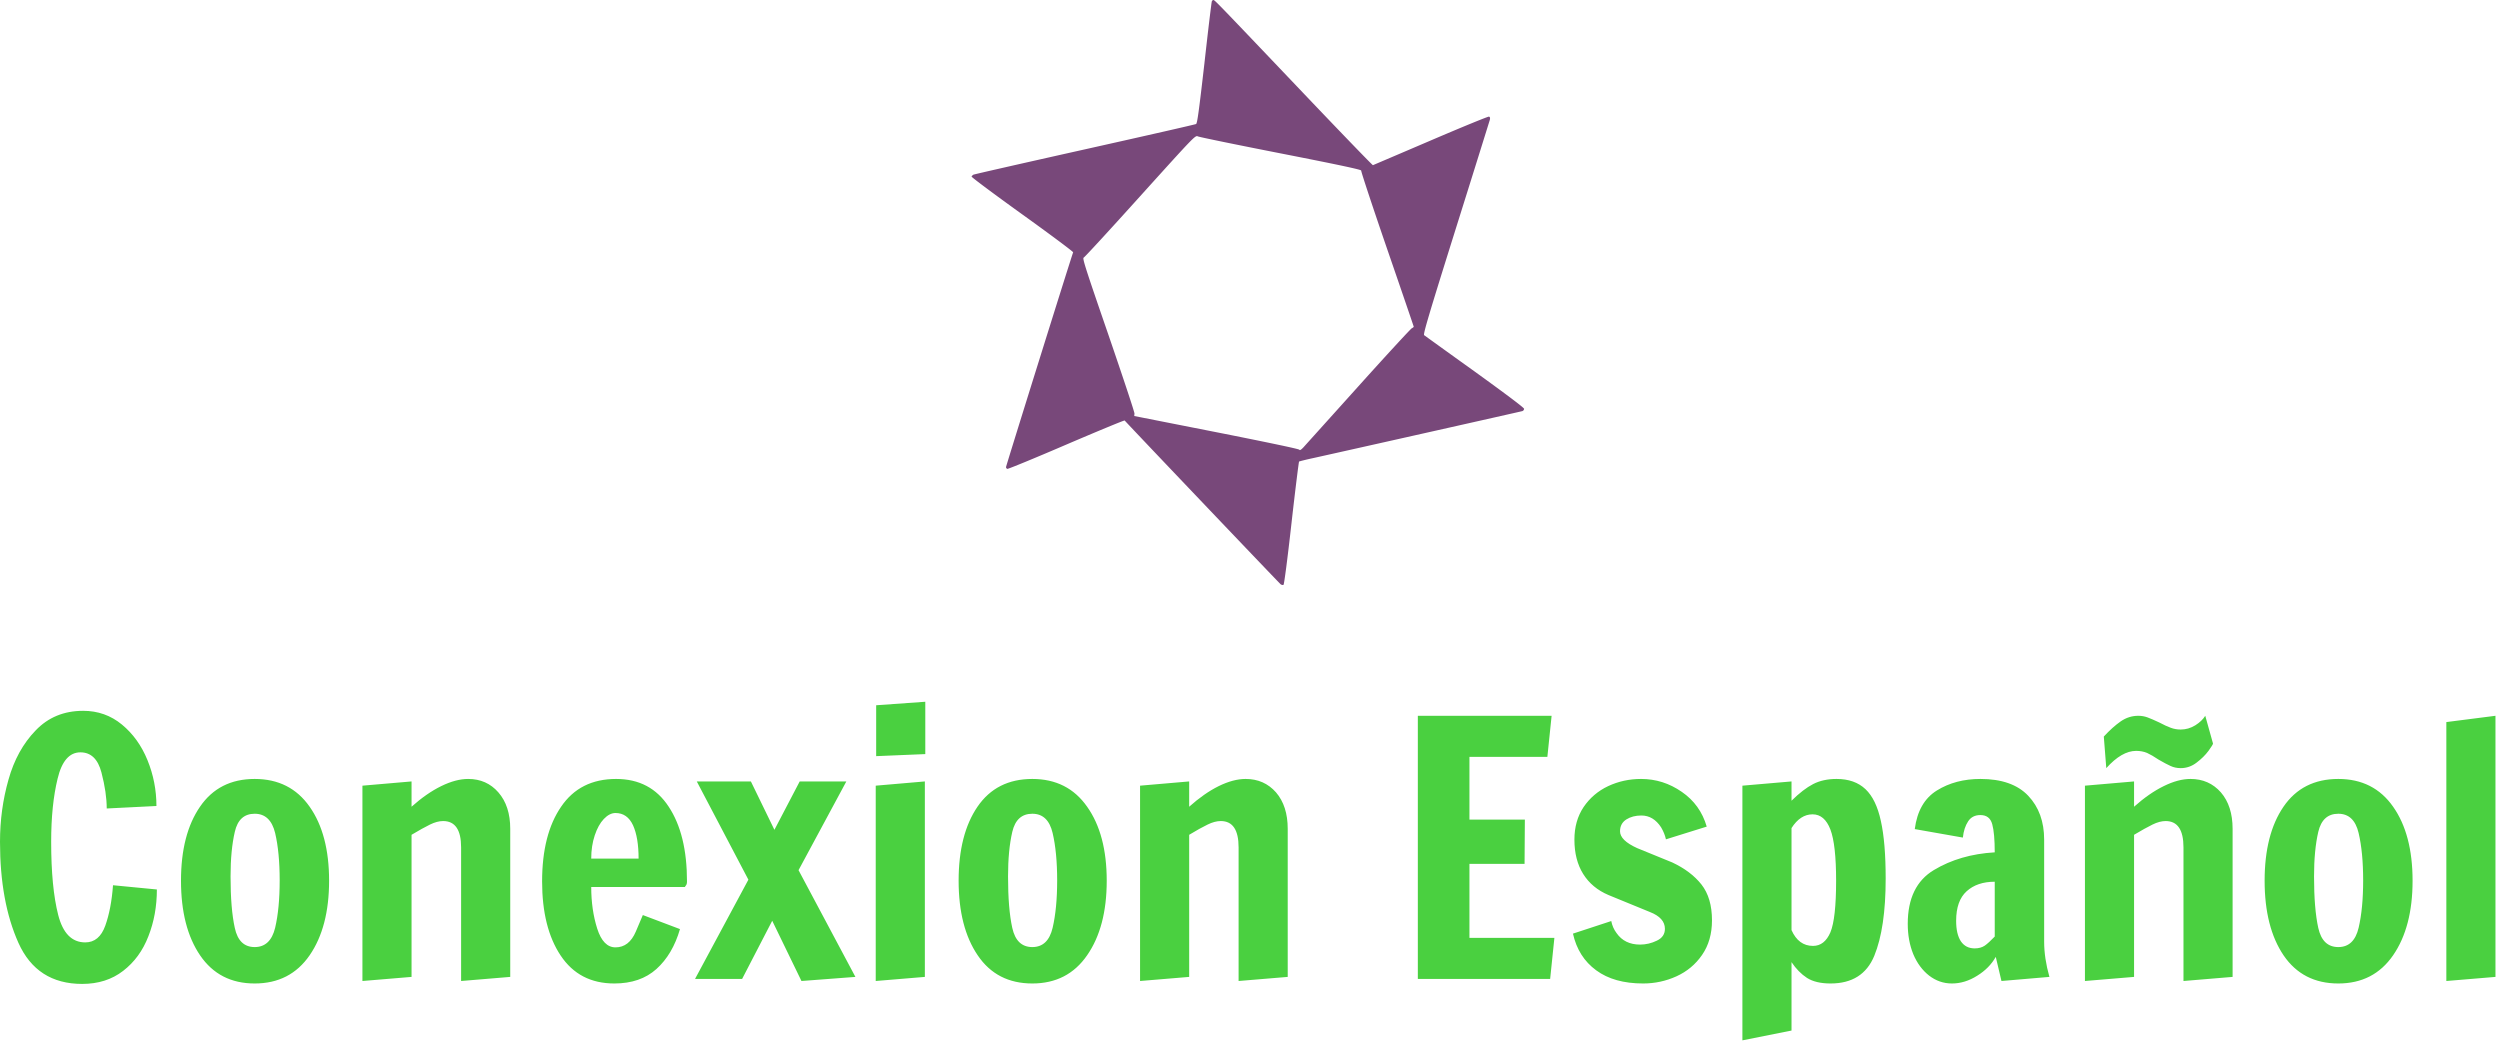<?xml version="1.0" standalone="no"?>
<svg xmlns="http://www.w3.org/2000/svg" viewBox="0 0 171 72" width="171" height="72"><g fill="#78487a" color="#78487a" transform="translate(66.456 0) scale(0.741) "><svg width="51.0" height="54.0" x="0.0" y="0.0" viewBox="0 0 51 54"><path fill="currentColor" fill-rule="evenodd" d="M28.58 14.169c5.536 1.088 7.414 1.494 7.385 1.577-.028.065 1.047 3.32 2.396 7.241 1.349 3.911 2.452 7.14 2.452 7.168 0 .036-.085.101-.179.147-.104.055-2.32 2.454-4.923 5.35-2.604 2.897-4.877 5.415-5.056 5.618-.245.258-.35.323-.406.24-.047-.074-3.084-.71-7.659-1.615l-7.574-1.494.02-.221c.018-.12-1.076-3.395-2.406-7.278-2.113-6.125-2.415-7.066-2.283-7.122.085-.027 2.443-2.592 5.226-5.682 5.055-5.599 5.074-5.617 5.32-5.507.141.065 3.593.775 7.687 1.578M22.175.129c-.028.074-.34 2.63-.679 5.692-.5 4.353-.66 5.571-.773 5.626-.076.047-4.707 1.098-10.281 2.343C4.867 15.036.245 16.087.17 16.124c-.075.046-.15.12-.17.175-.019.056 2.085 1.624 4.688 3.497 2.594 1.863 4.707 3.44 4.688 3.496-.16.396-6.197 19.721-6.197 19.823 0 .074.056.147.123.166.056.027 2.508-.978 5.442-2.242 2.933-1.254 5.357-2.26 5.386-2.223 1.264 1.365 14.299 15.045 14.403 15.119.094.065.207.083.264.046.056-.037.368-2.398.735-5.691.35-3.1.67-5.655.698-5.683.038-.027.66-.184 1.387-.34 3.207-.711 19.072-4.272 19.223-4.318a.241.241 0 0 0 .16-.212c0-.102-1.585-1.291-4.546-3.432-2.5-1.789-4.603-3.311-4.679-3.366-.103-.074.387-1.753 2.934-9.87 1.688-5.37 3.093-9.88 3.131-10.009.038-.166.02-.258-.075-.295-.076-.028-2.5.968-5.386 2.204-2.886 1.237-5.291 2.26-5.33 2.279-.046.01-3.065-3.118-6.705-6.946C22.514.074 22.439 0 22.317 0c-.047 0-.113.055-.142.13"></path></svg></g><path fill="#4ad040" fill-rule="nonzero" d="M5.62 19.30Q2.52 19.30 1.26 16.49Q0 13.68 0 9.58L0 9.58Q0 7.37 0.58 5.33Q1.15 3.29 2.44 1.96Q3.72 0.62 5.69 0.62L5.69 0.62Q7.20 0.62 8.34 1.56Q9.48 2.50 10.09 4.00Q10.70 5.50 10.70 7.13L10.70 7.13L7.30 7.30Q7.30 6.22 6.94 4.84Q6.58 3.46 5.50 3.46L5.50 3.46Q4.37 3.46 3.94 5.26Q3.50 7.06 3.50 9.58L3.50 9.58Q3.50 12.70 3.98 14.58Q4.46 16.46 5.83 16.46L5.83 16.46Q6.79 16.46 7.20 15.32Q7.61 14.18 7.73 12.55L7.73 12.55L10.73 12.84Q10.73 14.57 10.15 16.04Q9.58 17.52 8.42 18.41Q7.27 19.30 5.62 19.30L5.62 19.30ZM17.42 19.27Q15.00 19.27 13.69 17.35Q12.38 15.43 12.38 12.24L12.38 12.24Q12.38 9.07 13.68 7.18Q14.98 5.28 17.42 5.28L17.42 5.28Q19.85 5.28 21.18 7.18Q22.51 9.07 22.51 12.24L22.51 12.24Q22.51 15.41 21.18 17.34Q19.85 19.27 17.42 19.27L17.42 19.27ZM17.42 16.78Q18.50 16.78 18.82 15.46Q19.13 14.14 19.13 12.22L19.13 12.22Q19.13 10.30 18.82 8.98Q18.50 7.66 17.42 7.66L17.42 7.66Q16.34 7.66 16.06 8.90Q15.77 10.15 15.77 11.95L15.77 11.95Q15.77 14.16 16.06 15.47Q16.34 16.78 17.42 16.78L17.42 16.78ZM24.79 19.10L24.79 5.74L28.15 5.45L28.15 7.18Q29.18 6.26 30.18 5.77Q31.18 5.28 32.02 5.28L32.02 5.28Q33.29 5.28 34.09 6.20Q34.90 7.13 34.90 8.69L34.90 8.69L34.90 18.82L31.54 19.10L31.54 9.96Q31.54 8.16 30.31 8.16L30.31 8.16Q29.90 8.16 29.41 8.40Q28.92 8.64 28.15 9.10L28.15 9.10L28.15 18.82L24.79 19.10ZM42.02 19.27Q39.62 19.27 38.35 17.36Q37.08 15.46 37.08 12.29L37.08 12.29Q37.08 9.07 38.38 7.18Q39.67 5.28 42.14 5.28L42.14 5.28Q44.50 5.28 45.74 7.18Q46.99 9.07 46.99 12.29L46.99 12.29Q46.99 12.48 46.92 12.56Q46.85 12.65 46.85 12.67L46.85 12.67L40.44 12.67Q40.44 14.23 40.85 15.52Q41.26 16.80 42.10 16.80L42.10 16.80Q43.03 16.80 43.49 15.72Q43.94 14.64 43.97 14.59L43.97 14.59L46.51 15.55Q46.01 17.28 44.90 18.28Q43.80 19.27 42.02 19.27L42.02 19.27ZM40.44 10.73L43.68 10.73Q43.68 9.29 43.30 8.45Q42.91 7.61 42.10 7.61L42.10 7.61Q41.69 7.61 41.30 8.02Q40.92 8.42 40.68 9.14Q40.44 9.86 40.44 10.73L40.44 10.73ZM58.51 18.82L54.82 19.10L52.82 14.98L50.76 18.96L47.54 18.96L51.19 12.17L47.66 5.45L51.36 5.45L52.97 8.76L54.70 5.45L57.89 5.45L54.62 11.52L58.51 18.82ZM63.29 3.58L59.93 3.72L59.93 0.24L63.29 0L63.29 3.58ZM63.26 18.82L59.90 19.10L59.90 5.74L63.26 5.45L63.26 18.82ZM70.61 19.27Q68.18 19.27 66.88 17.35Q65.57 15.43 65.57 12.24L65.57 12.24Q65.57 9.07 66.86 7.18Q68.16 5.28 70.61 5.28L70.61 5.28Q73.03 5.28 74.36 7.18Q75.70 9.07 75.70 12.24L75.70 12.24Q75.70 15.41 74.36 17.34Q73.03 19.27 70.61 19.27L70.61 19.27ZM70.61 16.78Q71.69 16.78 72.00 15.46Q72.31 14.14 72.31 12.22L72.31 12.22Q72.31 10.30 72.00 8.98Q71.69 7.66 70.61 7.66L70.61 7.66Q69.53 7.66 69.24 8.90Q68.95 10.15 68.95 11.95L68.95 11.95Q68.95 14.16 69.24 15.47Q69.53 16.78 70.61 16.78L70.61 16.78ZM77.98 19.10L77.98 5.74L81.34 5.45L81.34 7.18Q82.37 6.26 83.36 5.77Q84.36 5.28 85.20 5.28L85.20 5.28Q86.47 5.28 87.28 6.20Q88.08 7.13 88.08 8.69L88.08 8.69L88.08 18.82L84.72 19.10L84.72 9.96Q84.72 8.16 83.50 8.16L83.50 8.16Q83.09 8.16 82.60 8.40Q82.10 8.64 81.34 9.10L81.34 9.10L81.34 18.82L77.98 19.10ZM106.03 18.96L96.98 18.96L96.98 0.96L106.13 0.96L105.84 3.77L100.51 3.77L100.51 8.06L104.30 8.06L104.28 11.09L100.51 11.09L100.51 16.15L106.32 16.15L106.03 18.96ZM112.39 19.27Q110.40 19.27 109.18 18.37Q107.95 17.47 107.59 15.86L107.59 15.86L110.21 15Q110.30 15.46 110.57 15.82L110.57 15.82Q111.12 16.61 112.18 16.61L112.18 16.61Q112.78 16.61 113.33 16.34Q113.88 16.08 113.88 15.53L113.88 15.53Q113.88 14.78 112.85 14.38L112.85 14.38L110.02 13.22Q108.89 12.74 108.29 11.78Q107.69 10.82 107.69 9.43L107.69 9.43Q107.69 8.14 108.32 7.20Q108.96 6.26 110.00 5.77Q111.05 5.28 112.25 5.28L112.25 5.28Q113.76 5.28 115.03 6.16Q116.30 7.03 116.74 8.54L116.74 8.54L113.95 9.41Q113.86 9 113.62 8.59L113.62 8.59Q113.09 7.78 112.27 7.78L112.27 7.78Q111.67 7.78 111.24 8.05Q110.81 8.33 110.81 8.86L110.81 8.86Q110.81 9.48 111.98 10.01L111.98 10.01L114.38 10.99Q115.66 11.59 116.38 12.50Q117.10 13.42 117.10 14.95L117.10 14.95Q117.10 16.34 116.42 17.32Q115.75 18.29 114.67 18.78Q113.59 19.27 112.39 19.27L112.39 19.27ZM119.18 23.16L119.18 5.74L122.54 5.45L122.54 6.77Q123.34 5.98 124.02 5.63Q124.70 5.28 125.62 5.28L125.62 5.28Q126.86 5.28 127.60 5.98Q128.33 6.67 128.65 8.15Q128.98 9.62 128.98 12.10L128.98 12.10Q128.98 15.48 128.20 17.38Q127.42 19.27 125.21 19.27L125.21 19.27Q124.20 19.27 123.60 18.89Q123 18.50 122.54 17.81L122.54 17.81L122.54 22.49L119.18 23.16ZM124.01 16.70Q124.80 16.70 125.20 15.77Q125.59 14.83 125.59 12.24L125.59 12.24Q125.59 9.77 125.20 8.74Q124.80 7.70 123.98 7.70L123.98 7.70Q123.14 7.70 122.54 8.64L122.54 8.64L122.54 15.62Q123.02 16.70 124.01 16.70L124.01 16.70ZM133.51 19.27Q132.65 19.27 131.95 18.73Q131.26 18.19 130.87 17.27Q130.49 16.34 130.49 15.19L130.49 15.19Q130.49 12.58 132.28 11.51Q134.06 10.44 136.44 10.30L136.44 10.30Q136.44 9 136.27 8.38Q136.10 7.75 135.46 7.75L135.46 7.75Q134.90 7.75 134.62 8.18Q134.33 8.62 134.26 9.29L134.26 9.29L130.97 8.71Q131.21 6.86 132.48 6.07Q133.75 5.28 135.46 5.28L135.46 5.28Q137.64 5.28 138.73 6.43Q139.82 7.58 139.82 9.43L139.82 9.43L139.82 16.42Q139.82 17.54 140.18 18.82L140.18 18.82L136.90 19.10L136.51 17.45Q136.08 18.22 135.24 18.74Q134.40 19.27 133.51 19.27L133.51 19.27ZM135.07 16.87Q135.48 16.87 135.76 16.68Q136.03 16.49 136.44 16.06L136.44 16.06L136.44 12.31Q135.24 12.31 134.52 12.96Q133.80 13.61 133.80 14.98L133.80 14.98Q133.80 15.89 134.12 16.38Q134.45 16.87 135.07 16.87L135.07 16.87ZM142.61 19.10L142.61 5.74L145.97 5.45L145.97 7.18Q147 6.26 148.00 5.77Q148.99 5.28 149.83 5.28L149.83 5.28Q151.10 5.28 151.91 6.20Q152.71 7.13 152.71 8.69L152.71 8.69L152.71 18.82L149.35 19.10L149.35 9.96Q149.35 8.16 148.13 8.16L148.13 8.16Q147.72 8.16 147.23 8.40Q146.74 8.64 145.97 9.10L145.97 9.10L145.97 18.82L142.61 19.10ZM149.16 4.54Q148.78 4.54 148.46 4.39Q148.15 4.25 147.65 3.96L147.65 3.96Q147.19 3.65 146.86 3.50Q146.52 3.36 146.11 3.36L146.11 3.36Q145.13 3.36 144.07 4.54L144.07 4.54L143.90 2.38Q144.50 1.73 145.06 1.34Q145.61 0.96 146.26 0.96L146.26 0.96Q146.59 0.96 146.89 1.07Q147.19 1.18 147.70 1.42L147.70 1.42Q148.15 1.66 148.48 1.78Q148.80 1.90 149.16 1.90L149.16 1.90Q149.69 1.90 150.16 1.61Q150.62 1.32 150.84 0.96L150.84 0.96L151.37 2.86Q151.37 2.93 151.06 3.36Q150.74 3.79 150.25 4.16Q149.76 4.54 149.16 4.54L149.16 4.54ZM159.94 19.27Q157.51 19.27 156.20 17.35Q154.90 15.43 154.90 12.24L154.90 12.24Q154.90 9.07 156.19 7.18Q157.49 5.28 159.94 5.28L159.94 5.28Q162.36 5.28 163.69 7.18Q165.02 9.07 165.02 12.24L165.02 12.24Q165.02 15.41 163.69 17.34Q162.36 19.27 159.94 19.27L159.94 19.27ZM159.94 16.78Q161.02 16.78 161.33 15.46Q161.64 14.14 161.64 12.22L161.64 12.22Q161.64 10.30 161.33 8.98Q161.02 7.66 159.94 7.66L159.94 7.66Q158.86 7.66 158.57 8.90Q158.28 10.15 158.28 11.95L158.28 11.95Q158.28 14.16 158.57 15.47Q158.86 16.78 159.94 16.78L159.94 16.78ZM170.69 18.82L167.33 19.10L167.33 1.39L170.69 0.96L170.69 18.82Z" transform="translate(0, 48)"></path></svg>